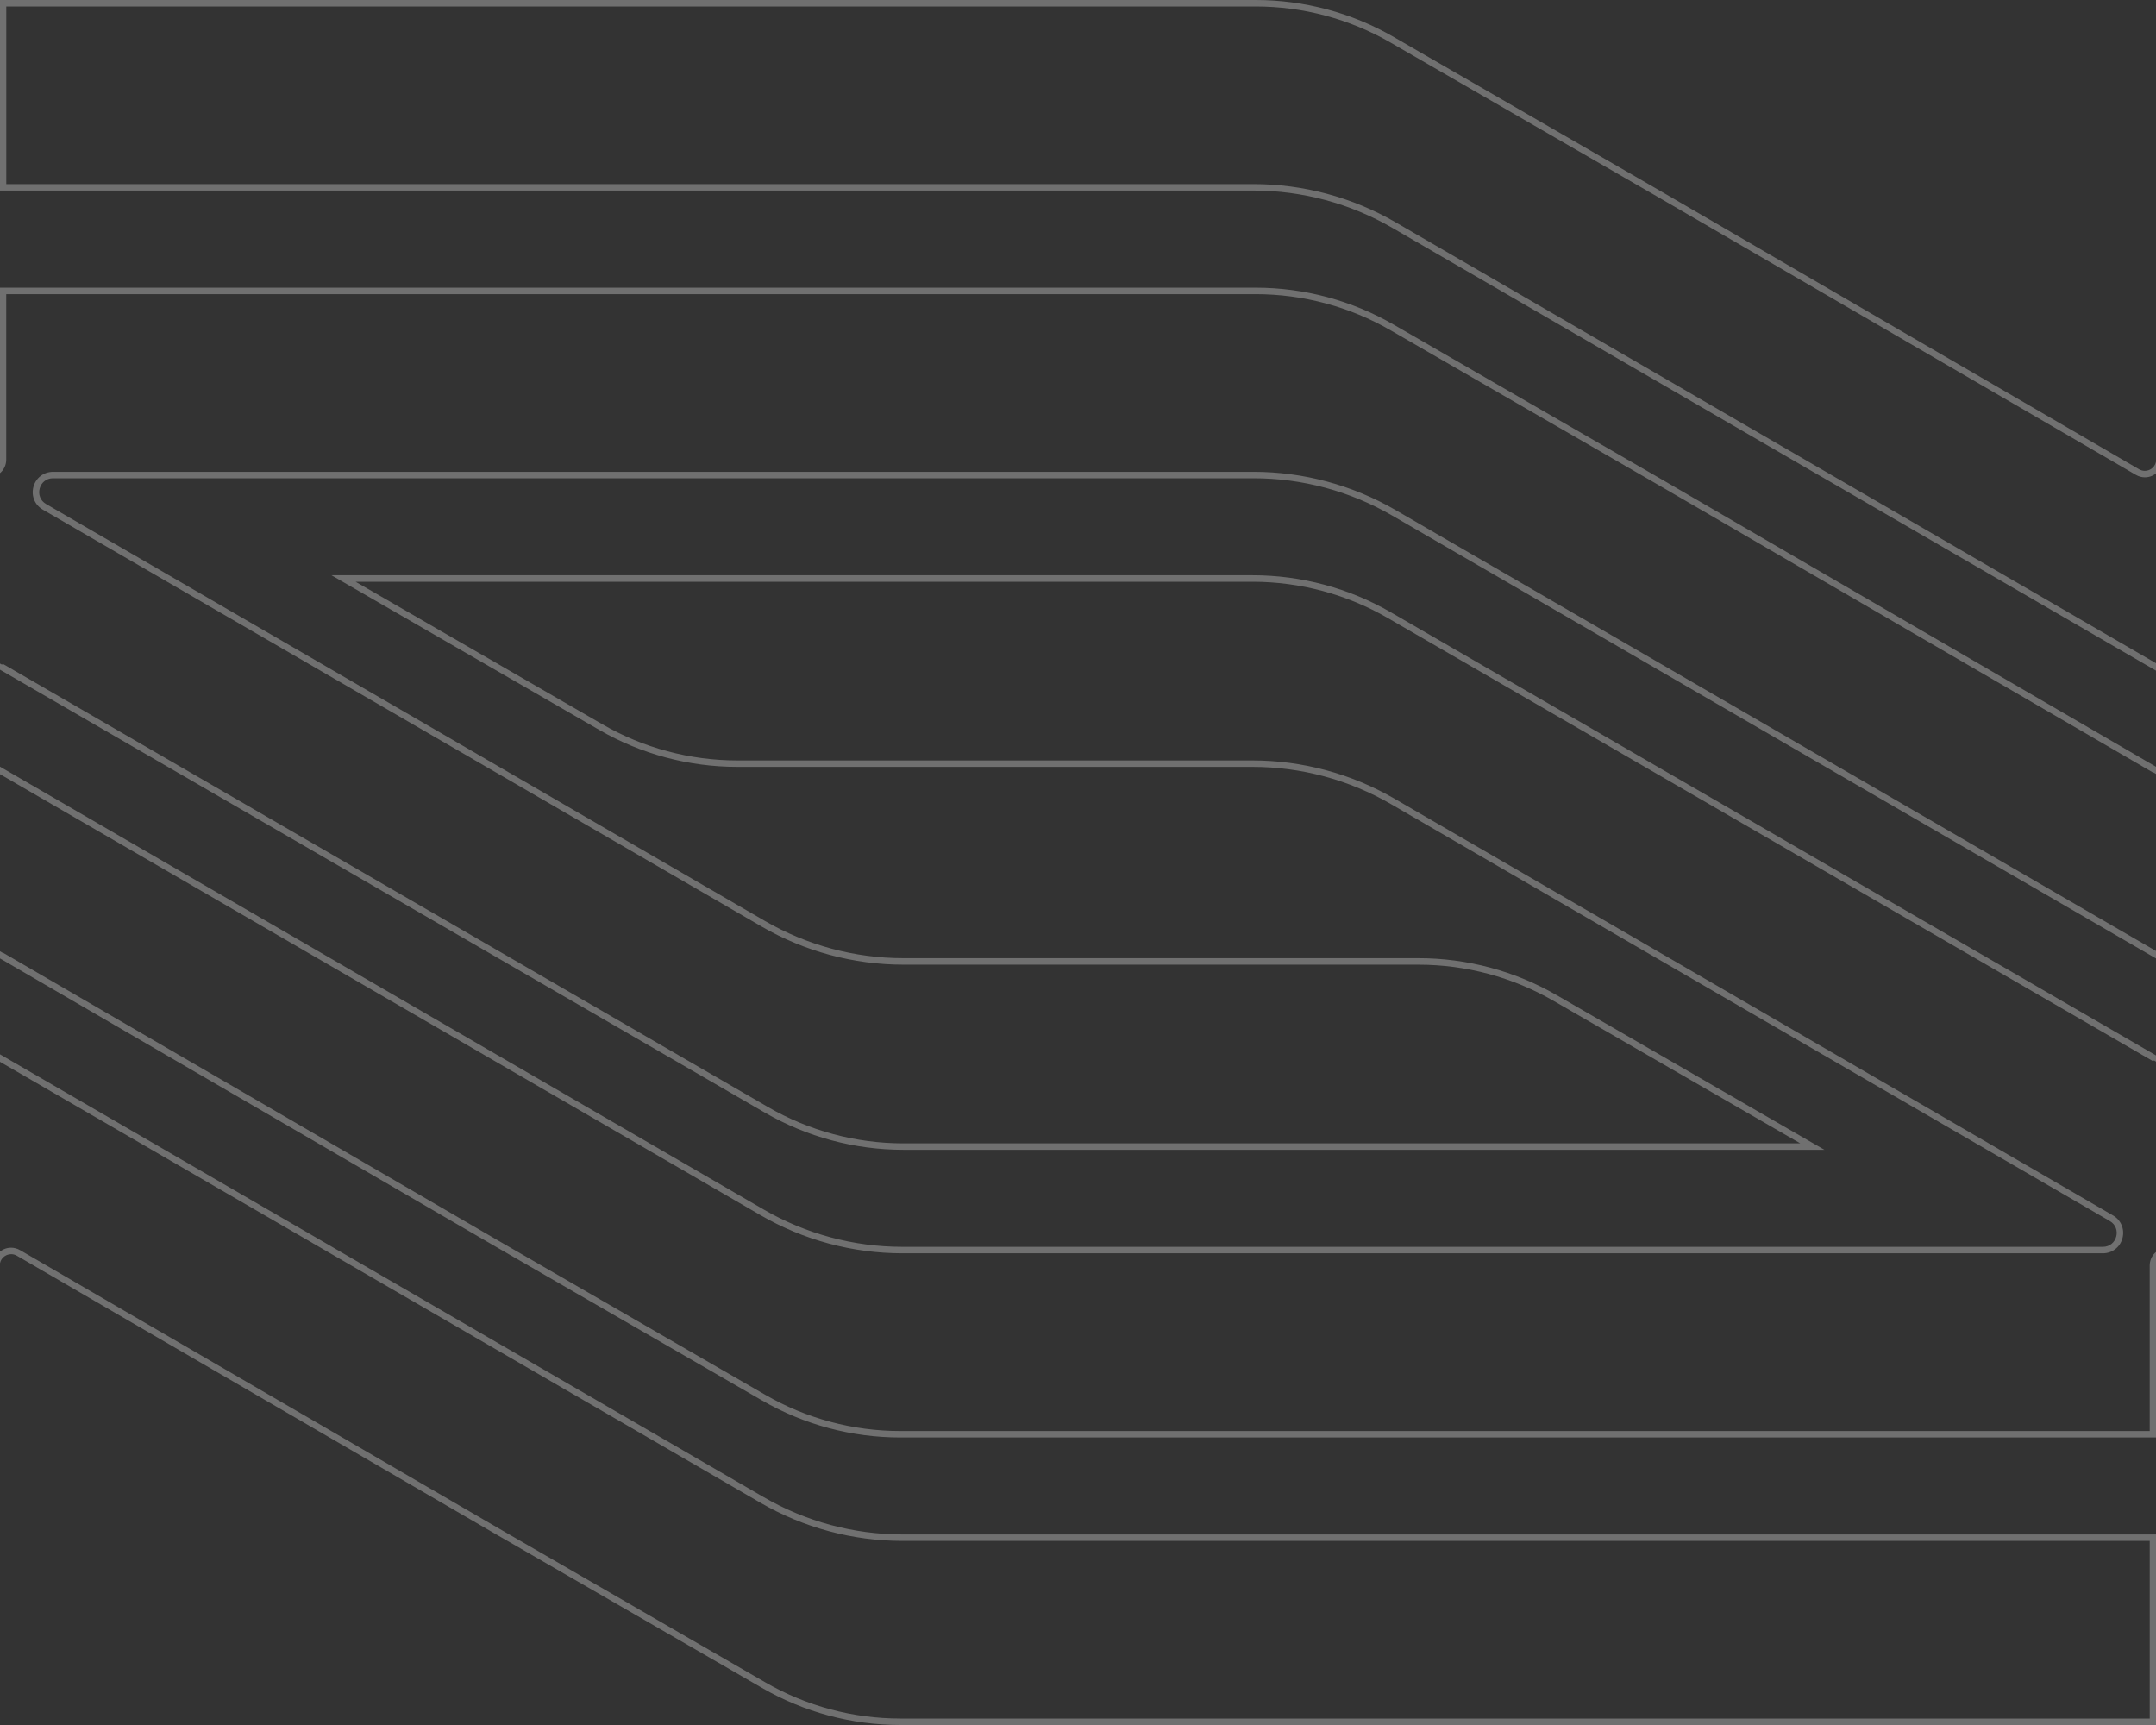 <?xml version="1.0" encoding="UTF-8"?>
<svg id="Layer_2" data-name="Layer 2" xmlns="http://www.w3.org/2000/svg" xmlns:xlink="http://www.w3.org/1999/xlink" viewBox="0 0 750 600">
  <rect x="0" y="0" width="750" height="600" fill="#333333" stroke="none"/>
  <defs>
    <style>
      .cls-1 {
        fill: #fff;
      }

      .cls-2 {
        opacity: .3;
      }

      .cls-3 {
        fill: none;
      }

      .cls-4 {
        clip-path: url(#clippath);
      }
    </style>
    <clipPath id="clippath">
      <rect class="cls-3" width="750" height="600"/>
    </clipPath>
  </defs>
  <g id="Layer_1-2" data-name="Layer 1">
    <g class="cls-4">
      <g class="cls-2">
        <path class="cls-1" d="M436.82,2.25c16.48,0,32.72,4.35,46.96,12.59l92.46,53.39,166.78,96.95c.95.55,2.03.85,3.11.85,3.42,0,6.21-2.78,6.21-6.21v-57.55h434.63c16.48,0,32.72,4.35,46.96,12.59l92.46,53.39,171.59,99.75v61.42l-262.36-152.11c-14.99-8.69-32.06-13.28-49.37-13.28l-.09.06h-417.54c-3.24,0-5.98,2.1-6.82,5.23-.84,3.13.48,6.31,3.27,7.93l250.01,144.99c14.99,8.69,32.07,13.28,49.39,13.28h179.18c16.48,0,32.72,4.35,46.96,12.59l85.82,49.56h-312.05c-16.51,0-32.78-4.37-47.07-12.65l-266.11-154.09-.39.23L485.47,77.31c-14.99-8.69-32.06-13.28-49.37-13.28H2.19V2.25h434.63M436.82,0H-.06v66.28h436.17c16.94,0,33.58,4.48,48.24,12.98l265.74,154.07v-.45l266.11,154.09c14.66,8.49,31.27,12.95,48.19,12.95h320.44l-93.09-53.76c-14.61-8.45-31.21-12.89-48.09-12.89h-179.18c-16.96,0-33.6-4.48-48.26-12.98l-250.01-144.99c-4.25-2.46-2.5-8.97,2.41-8.97h417.61l.02-.06c16.94,0,33.58,4.48,48.24,12.98l265.74,154.07v-66.62l-172.71-100.4-92.47-53.39c-14.61-8.45-31.21-12.89-48.09-12.89h-436.88v59.8c0,2.31-1.89,3.95-3.96,3.95-.66,0-1.34-.17-1.98-.54l-166.78-96.95-92.47-53.39C470.29,4.44,453.69,0,436.82,0h0Z"/>
        <path class="cls-1" d="M-747.98,2.27l434.63.02c16.48,0,32.72,4.35,46.96,12.59l92.46,53.39L-7.15,165.22c.95.55,2.03.85,3.11.85,3.42,0,6.21-2.78,6.21-6.21v-57.55h434.63c16.48,0,32.72,4.35,46.96,12.59l92.46,53.39,172.71,100.4.09-.05,265.65,154.02c14.99,8.69,32.06,13.28,49.37,13.28h417.61c3.24,0,5.98-2.1,6.82-5.23.84-3.13-.48-6.32-3.27-7.93l-250.01-144.99c-14.99-8.69-32.07-13.28-49.39-13.28h-179.18c-16.48,0-32.72-4.35-46.96-12.59l-85.82-49.56h312.05c16.51,0,32.78,4.37,47.07,12.65l264.98,153.44v129.29h-434.63c-16.48,0-32.72-4.35-46.96-12.59l-92.46-53.39-172.71-100.4-.09.05-265.65-154.02c-14.99-8.69-32.06-13.28-49.37-13.28H18.45c-3.24,0-5.98,2.1-6.82,5.23-.84,3.13.48,6.31,3.27,7.93l250.01,144.99c14.99,8.69,32.07,13.28,49.39,13.28h179.18c16.48,0,32.72,4.35,46.96,12.59l85.82,49.56h-312.05c-16.51,0-32.78-4.37-47.07-12.65L1.04,230.94l-.39.23L-264.69,77.33c-14.99-8.69-32.06-13.28-49.37-13.28h-433.92V2.27M-750.23.02v66.28h436.17c16.94,0,33.58,4.48,48.24,12.98L-.08,233.34v-.45l266.11,154.09c14.66,8.49,31.27,12.95,48.19,12.95h320.44l-93.09-53.76c-14.61-8.45-31.21-12.89-48.09-12.89h-179.18c-16.96,0-33.6-4.48-48.26-12.98L16.04,175.32c-4.25-2.46-2.5-8.97,2.41-8.97h417.61c16.94,0,33.58,4.48,48.24,12.98l265.74,154.07v-.11l172.71,100.4,92.47,53.39c14.61,8.45,31.21,12.89,48.09,12.89h436.88v-132.84l-266.11-154.09c-14.66-8.49-31.27-12.95-48.2-12.95h-320.44l93.09,53.76c14.61,8.45,31.21,12.89,48.09,12.89h179.18c16.96,0,33.6,4.48,48.26,12.98l250,144.99c4.25,2.46,2.5,8.97-2.41,8.97h-417.61c-16.94,0-33.58-4.48-48.24-12.98l-265.74-154.07v.11l-172.71-100.4-92.47-53.39c-14.61-8.45-31.21-12.89-48.09-12.89H-.08v59.8c0,2.31-1.89,3.95-3.96,3.95-.66,0-1.34-.17-1.98-.54l-166.78-96.95-92.47-53.39C-279.88,4.48-296.47.04-313.35.04l-436.88-.02h0Z"/>
        <path class="cls-1" d="M-314.38,202.34c16.51,0,32.78,4.37,47.07,12.65L-1.21,369.08l.39-.23,265.35,153.84c14.99,8.69,32.06,13.28,49.37,13.28h433.92v61.78h-434.63c-16.48,0-32.72-4.35-46.96-12.59l-92.46-53.39L6.98,434.83c-.95-.55-2.03-.85-3.11-.85-3.42,0-6.21,2.78-6.21,6.21v55.85c0,.94-.76,1.7-1.7,1.7h-432.93c-16.48,0-32.72-4.35-46.96-12.59l-92.46-53.39-171.59-99.75v-61.42l262.36,152.11c14.99,8.69,32.06,13.28,49.37,13.28l.09-.06H-18.62c3.24,0,5.98-2.1,6.82-5.23.84-3.13-.48-6.32-3.27-7.93l-250.01-144.99c-14.99-8.69-32.07-13.28-49.39-13.28h-179.18c-16.48,0-32.72-4.35-46.96-12.59l-85.82-49.56h312.05M-314.38,200.09h-320.44l93.09,53.76c14.61,8.45,31.21,12.89,48.09,12.89h179.18c16.96,0,33.6,4.48,48.26,12.98L-16.21,424.7c4.25,2.46,2.5,8.97-2.41,8.97h-417.61l-.02.06c-16.94,0-33.58-4.48-48.24-12.98l-265.74-154.07v66.62l172.71,100.4,92.47,53.39c14.61,8.45,31.21,12.89,48.09,12.89H-4.03c2.18,0,3.95-1.77,3.95-3.95v-55.85c0-2.31,1.89-3.95,3.96-3.95.66,0,1.34.17,1.98.54l166.78,96.95,92.47,53.39c14.61,8.45,31.21,12.89,48.09,12.89h436.88v-66.28h-436.17c-16.94,0-33.58-4.48-48.24-12.98L-.08,366.68v.45l-266.11-154.09c-14.66-8.49-31.27-12.95-48.19-12.95h0Z"/>
        <path class="cls-1" d="M-313.35,102.33c16.47,0,32.71,4.35,46.96,12.57l92.46,53.39L-1.21,268.68l.09-.05,265.65,154.02c14.99,8.69,32.06,13.28,49.37,13.28h417.61c3.24,0,5.98-2.1,6.82-5.23.84-3.13-.48-6.32-3.27-7.93l-250.01-144.99c-14.99-8.69-32.07-13.28-49.39-13.28h-179.18c-16.48,0-32.72-4.35-46.96-12.59l-85.82-49.56h312.05c16.51,0,32.78,4.37,47.07,12.65l266.11,154.09.39-.23,265.35,153.84c14.99,8.69,32.06,13.28,49.37,13.28h433.92v61.78h-434.63c-16.48,0-32.72-4.35-46.96-12.59l-92.46-53.39-166.78-96.95c-.95-.55-2.03-.85-3.11-.85-1.58,0-3.16.63-4.31,1.74-1.22,1.17-1.9,2.76-1.9,4.47v57.55h-434.63c-16.48,0-32.72-4.35-46.96-12.59l-92.46-53.39L1.03,331.37l-.09.05-265.65-154.02c-14.99-8.69-32.06-13.28-49.37-13.28h-417.61c-3.24,0-5.98,2.1-6.82,5.23-.84,3.13.48,6.32,3.27,7.93l250.01,144.99c14.99,8.69,32.07,13.28,49.39,13.28h179.18c16.48,0,32.72,4.35,46.96,12.59l85.82,49.56h-312.05c-16.51,0-32.78-4.37-47.07-12.65l-264.98-153.44V102.33h434.63M-313.35,100.08h-436.88v132.84l266.11,154.09c14.66,8.49,31.27,12.95,48.19,12.95H-115.48l-93.09-53.76c-14.61-8.45-31.21-12.89-48.09-12.89h-179.18c-16.96,0-33.6-4.48-48.26-12.98l-250.01-144.99c-4.25-2.46-2.5-8.97,2.41-8.97h417.61c16.94,0,33.58,4.48,48.24,12.98L-.11,333.42v-.11l172.71,100.4,92.47,53.39c14.61,8.45,31.21,12.89,48.09,12.89h436.88v-59.8c0-2.31,1.89-3.96,3.96-3.95.66,0,1.34.17,1.98.54l166.78,96.95,92.47,53.39c14.61,8.45,31.21,12.89,48.09,12.89h436.88v-66.28h-436.17c-16.94,0-33.58-4.48-48.24-12.98l-265.74-154.07v.45l-266.11-154.09c-14.66-8.49-31.27-12.95-48.19-12.95H115.3l93.09,53.76c14.61,8.45,31.21,12.89,48.09,12.89h179.18c16.96,0,33.6,4.48,48.26,12.98l250.01,144.99c4.25,2.46,2.5,8.97-2.41,8.97h-417.61c-16.94,0-33.58-4.48-48.24-12.98L-.08,266.62v.11l-172.71-100.4-92.47-53.39c-14.61-8.43-31.21-12.87-48.09-12.87h0Z"/>
      </g>
    </g>
  </g>
</svg>
